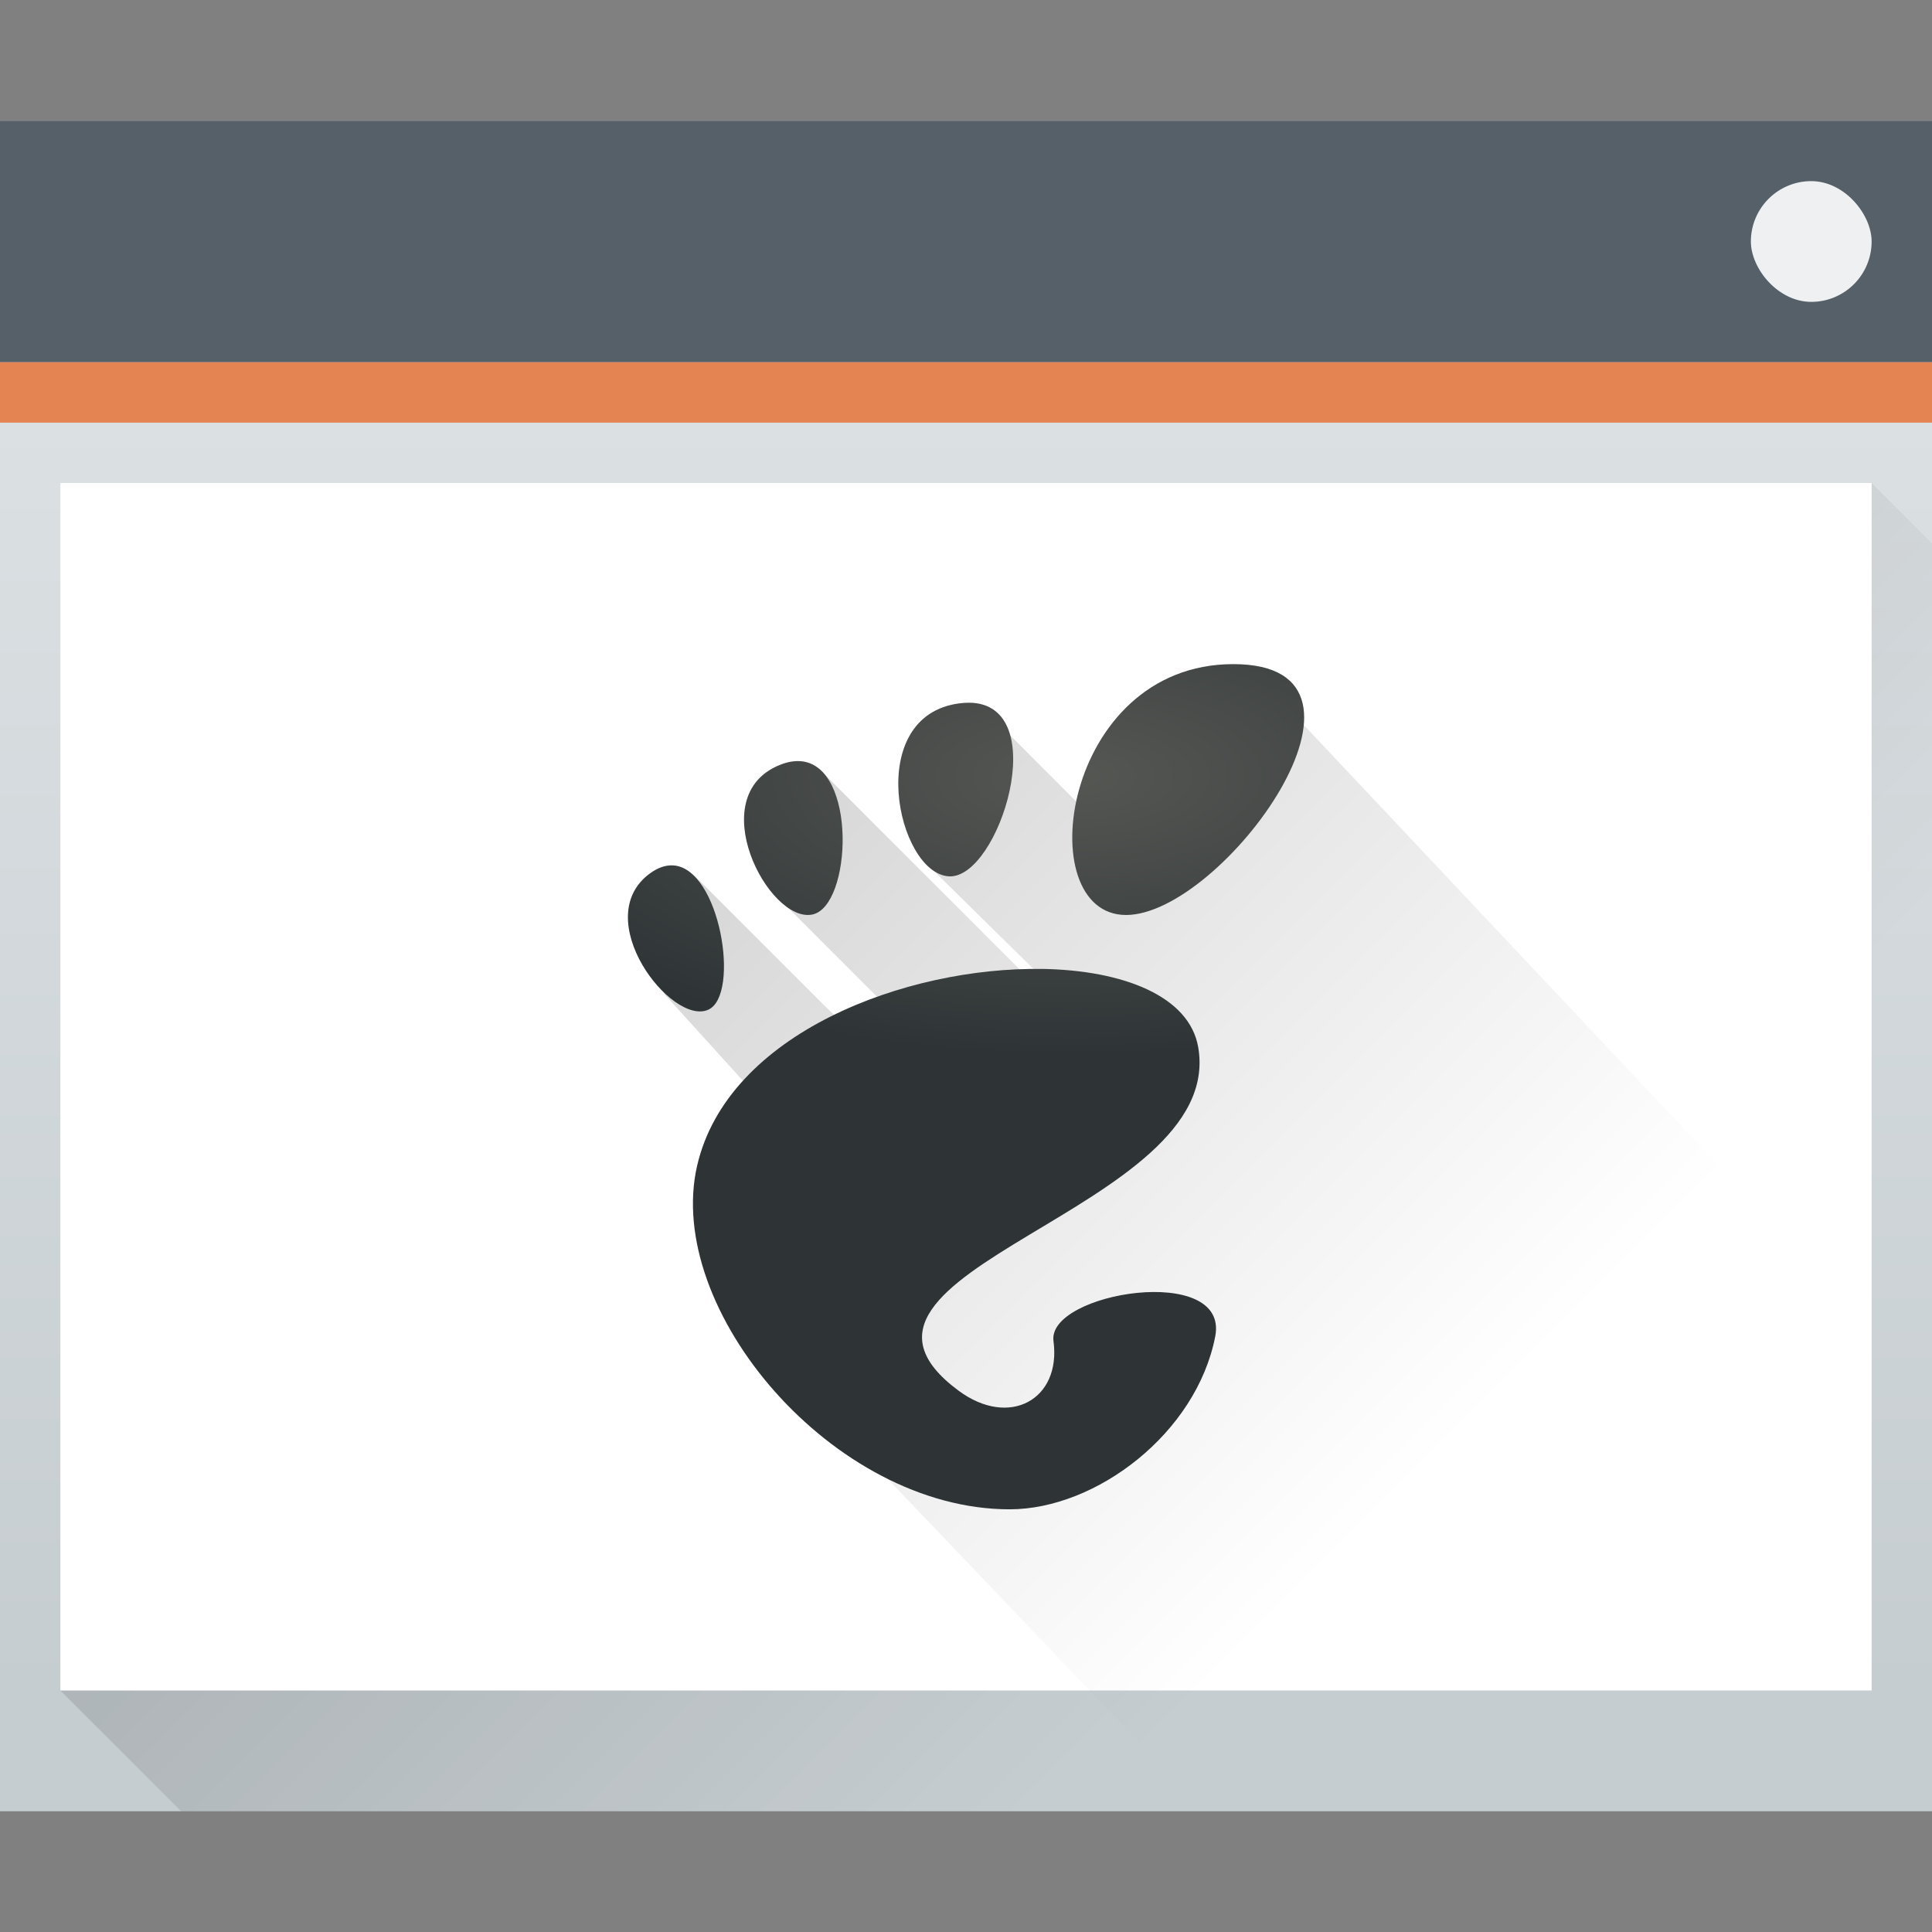 <?xml version="1.0" encoding="UTF-8" standalone="no"?>

<!-- Created with Inkscape (http://www.inkscape.org/) -->
<svg width="32" version="1.1" xmlns="http://www.w3.org/2000/svg" height="32" xmlns:xlink="http://www.w3.org/1999/xlink" xmlns:inkscape="http://www.inkscape.org/namespaces/inkscape">
 <rect width="100%" height="100%" fill="#808080" stroke="none"/>
 <defs id="defs5455">
  <linearGradient inkscape:collect="always" id="linearGradient4293">
   <stop id="stop4295"/>
   <stop offset="1" style="stop-opacity:0" id="stop4297"/>
  </linearGradient>
  <linearGradient inkscape:collect="always" id="linearGradient4303-6">
   <stop style="stop-color:#c6cdd1" id="stop4305-7"/>
   <stop offset="1" style="stop-color:#e0e5e7" id="stop4307-0"/>
  </linearGradient>
  <linearGradient id="linearGradient3052">
   <stop style="stop-color:#555753" id="stop3054"/>
   <stop offset="1" style="stop-color:#2e3436" id="stop3056"/>
  </linearGradient>
  <radialGradient cx="25.641" cy="3.684" r="17.995" xlink:href="#linearGradient3052" id="radialGradient3082" gradientUnits="userSpaceOnUse" gradientTransform="matrix(0.587 -0 0 0.257 387.297 527.708)"/>
  <linearGradient inkscape:collect="always" xlink:href="#linearGradient4293" id="linearGradient4427" y1="11" x1="9" y2="25" x2="23" gradientUnits="userSpaceOnUse" gradientTransform="matrix(1 0 0 1 384.571 515.798)"/>
  <linearGradient inkscape:collect="always" xlink:href="#linearGradient4303-6" id="linearGradient4643-8" y1="543.798" y2="502.655" gradientUnits="userSpaceOnUse" x2="0" gradientTransform="matrix(0.667 0 0 0.635 128.19 198.519)"/>
  <linearGradient inkscape:collect="always" xlink:href="#linearGradient4293" id="linearGradient4183" y1="525.798" x1="391.571" y2="540.798" x2="406.571" gradientUnits="userSpaceOnUse"/>
 </defs>
 <g inkscape:label="Capa 1" inkscape:groupmode="layer" id="layer1" transform="matrix(1 0 0 1 -384.571 -515.798)">
  <rect width="32" x="384.571" y="517.798" rx="0" height="28" style="fill:url(#linearGradient4643-8)" id="rect4641-5"/>
  <path inkscape:connector-curvature="0" style="fill:url(#linearGradient4183);opacity:0.2;fill-rule:evenodd" id="path4167" d="m 385.571,543.798 30,-20 1,1 -10e-6,21 -29,3e-5 z"/>
  <rect width="32" x="384.571" y="517.798" height="4" style="fill:#566069" id="rect4647-8"/>
  <rect width="32" x="384.571" y="521.798" height="1" style="fill:#e38452" id="rect4649-8"/>
  <rect width="30" x="385.571" y="523.798" height="20" style="fill:#ffffff" id="rect4653-5"/>
  <rect width="2" x="413.571" y="518.798" rx="1" height="2" style="fill:#eff0f1" id="rect4661-1"/>
  <path inkscape:connector-curvature="0" style="fill:url(#linearGradient4427);opacity:0.2;fill-rule:evenodd" id="path4375" d="m 405.589,527.194 c -0.4,1.174 -1.024,2.254 -1.805,3.268 l -2.789,-2.792 -1.286,2.032 0.122,0.317 0.322,0.317 0.644,0.634 1.288,1.267 c -0.04,0.038 0.015,0.073 -0.025,0.11 l -0.229,-0.121 -3.698,-3.698 -0.619,1.138 0.372,0.372 -0.452,0.606 0.181,0.181 0.181,0.181 0.362,0.362 0.724,0.724 1.448,1.448 c -0.548,-0.324 -1.548,-0.561 -1.548,-0.561 l -0.535,-0.504 -1.135,-1.135 -0.568,-0.568 -0.284,-0.284 -0.142,-0.142 -0.208,-0.142 -0.439,0.801 0.247,0.428 -0.46,0.37 0.21,0.231 0.109,0.231 0.42,0.463 0.839,0.926 1.678,1.851 c -0.327,0.186 -1.533,0.376 -1.874,0.556 l 1.039,2.562 5.894,6.174 12,0 0,-7 z"/>
  <path inkscape:connector-curvature="0" style="fill:url(#radialGradient3082)" id="path4490" d="m 404.999,526.798 c -2.844,0 -3.377,4.155 -1.777,4.155 1.599,0 4.622,-4.155 1.777,-4.155 z m -4.381,0.639 c -0.045,-1.6e-4 -0.093,0.004 -0.144,0.009 -1.612,0.196 -1.044,2.818 -0.186,2.867 0.831,0.048 1.74,-2.871 0.33,-2.876 z m -2.795,0.968 c -0.099,-0.006 -0.208,0.012 -0.329,0.06 -1.295,0.511 -0.197,2.623 0.529,2.481 0.658,-0.129 0.753,-2.481 -0.199,-2.541 z m -2.114,1.726 c -0.113,-0.003 -0.234,0.034 -0.364,0.127 -1.037,0.744 0.349,2.542 0.959,2.263 0.534,-0.244 0.193,-2.363 -0.595,-2.39 z m 6.124,1.716 c -2.247,-0.037 -5.21,1.059 -5.716,3.261 -0.547,2.383 2.254,5.689 5.176,5.689 1.437,0 3.095,-1.263 3.406,-2.863 0.237,-1.22 -2.788,-0.731 -2.679,0.076 0.13,0.968 -0.73,1.446 -1.572,0.822 -2.681,-1.986 4.439,-2.976 3.969,-5.689 -0.146,-0.844 -1.236,-1.274 -2.584,-1.297 z"/>
 </g>
</svg>

